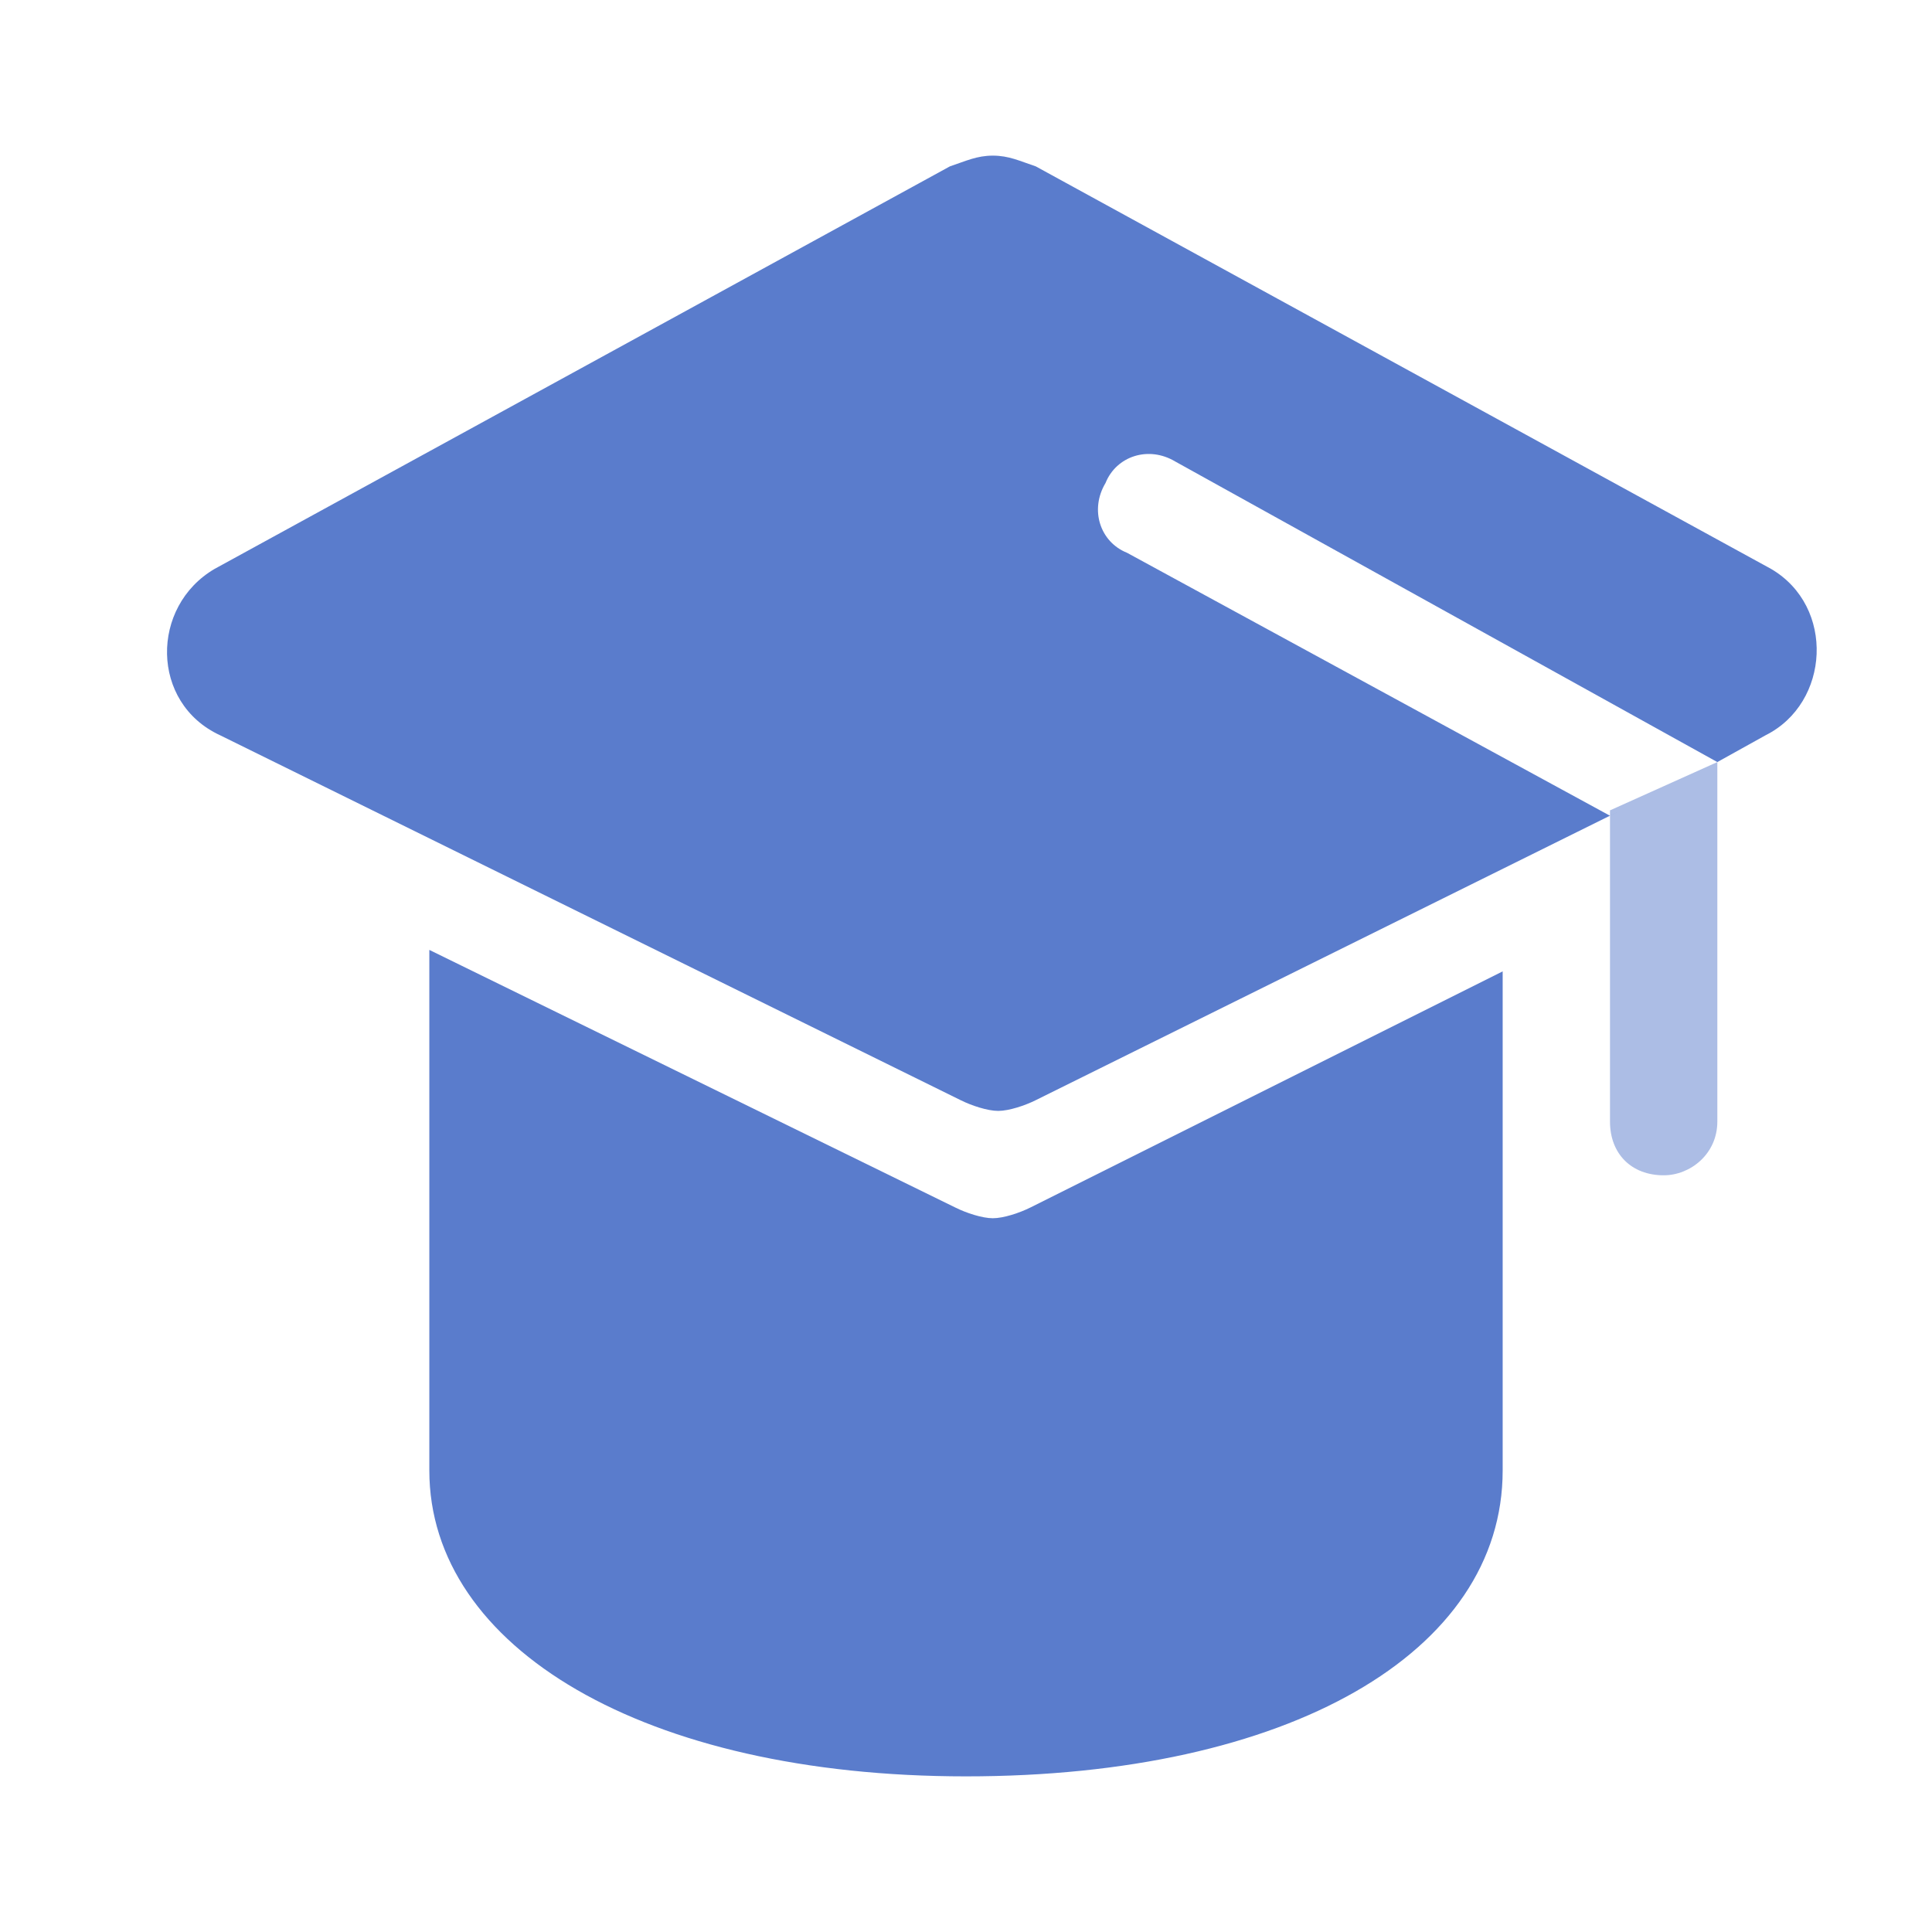 <?xml version="1.0" encoding="utf-8"?>
<!-- Generator: Adobe Illustrator 21.0.0, SVG Export Plug-In . SVG Version: 6.00 Build 0)  -->
<svg version="1.1" id="Layer_1" xmlns="http://www.w3.org/2000/svg" xmlns:xlink="http://www.w3.org/1999/xlink" x="0px" y="0px"
	 viewBox="0 0 36 36" style="enable-background:new 0 0 36 36;" xml:space="preserve">
<style type="text/css">
	.st0{fill:#5A7CCC;}
	.st1{opacity:0.5;fill:#5A7CCC;}
</style>
<path class="st0" d="M32,14.2l0.9-0.5c1.2-0.6,1.3-2.4,0.1-3.1L19.3,3.1C19,3,18.8,2.9,18.5,2.9S18,3,17.7,3.1L4,10.6
	c-1.2,0.7-1.2,2.5,0.1,3.1l13.8,6.8c0.2,0.1,0.5,0.2,0.7,0.2s0.5-0.1,0.7-0.2l10.9-5.4L30,15.2l-9-4.9c-0.5-0.2-0.7-0.8-0.4-1.3
	c0.2-0.5,0.8-0.7,1.3-0.4L32,14.2L32,14.2z"/>
<path class="st0" d="M8,17.7v9.7c0,3.3,4,5.7,10,5.7s10-2.3,10-5.7v-9.3l-8.8,4.4c-0.2,0.1-0.5,0.2-0.7,0.2s-0.5-0.1-0.7-0.2L8,17.7
	z"/>
<path class="st1" d="M30,15.1v5.8c0,0.6,0.4,1,1,1l0,0c0.5,0,1-0.4,1-1v-6.7L30,15.1z"/>
</svg>
